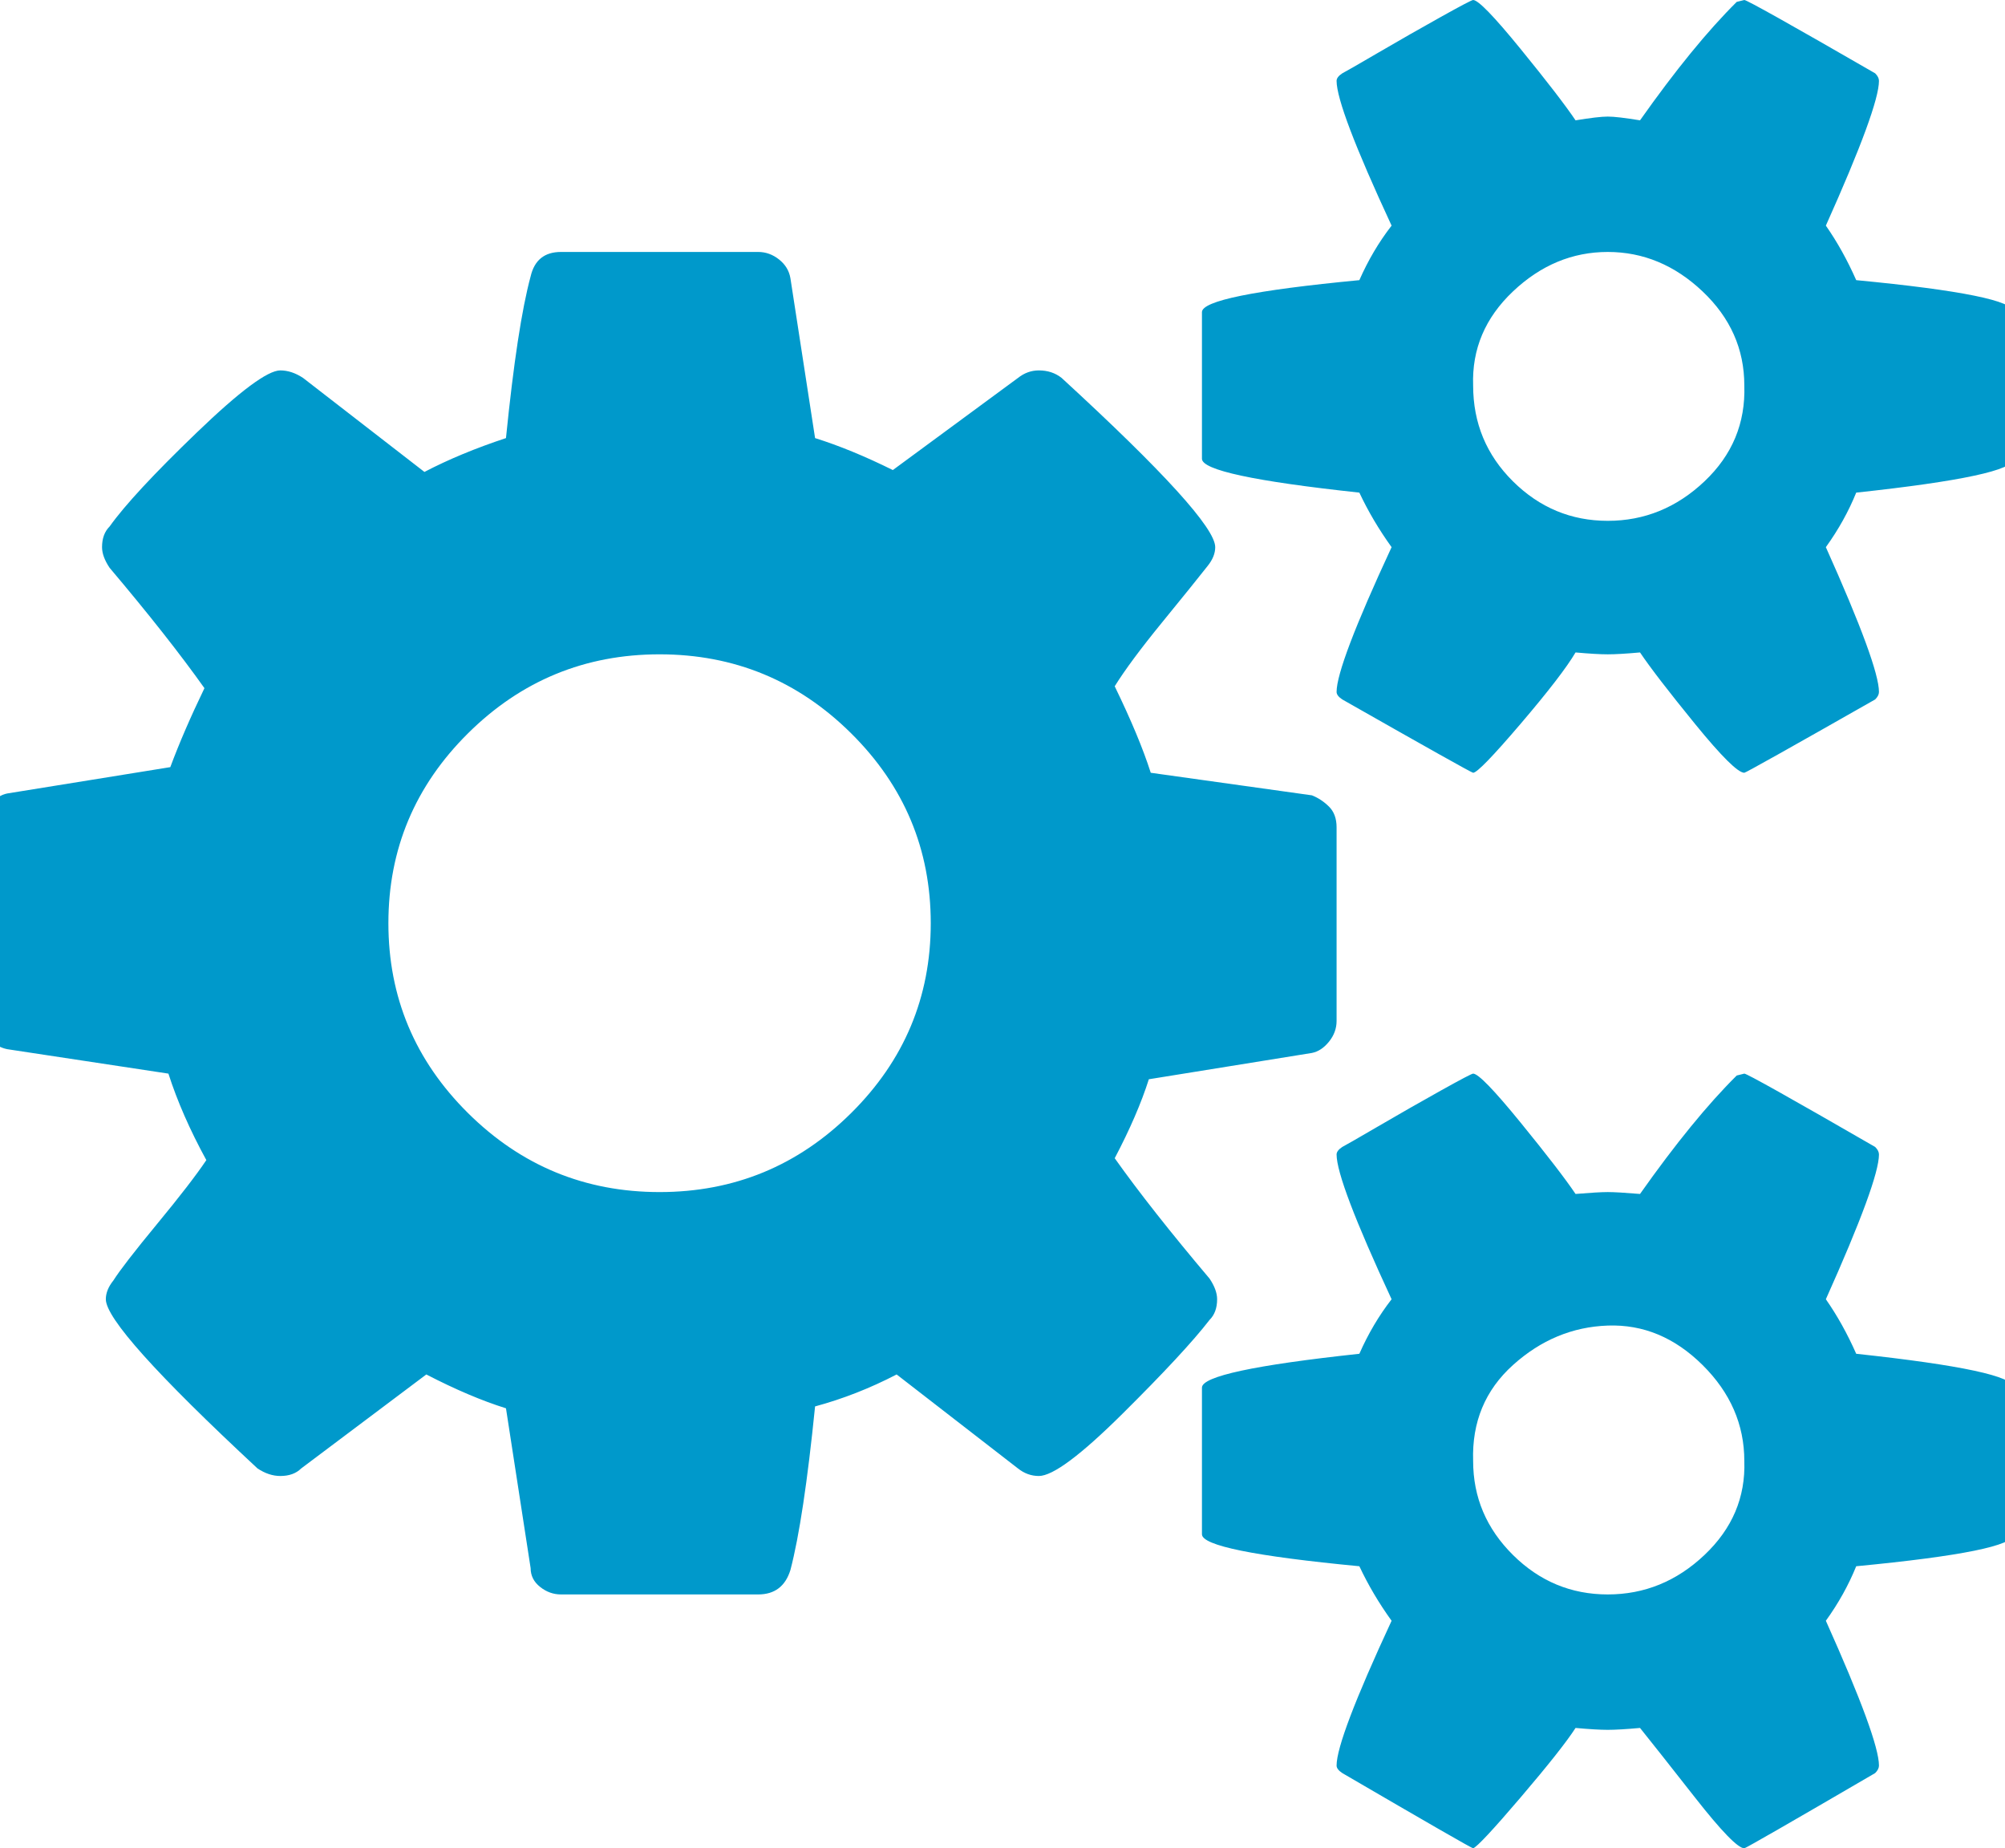 <svg width="115" height="106" viewBox="0 0 115 106" fill="none" xmlns="http://www.w3.org/2000/svg">
<g clip-path="url(#clip0_251_1076)">
<path d="M53.385 52.946C53.385 48.705 51.863 45.074 48.817 42.055C45.771 39.036 42.109 37.526 37.831 37.526C33.553 37.526 29.891 39.036 26.845 42.055C23.8 45.074 22.277 48.705 22.277 52.946C22.277 57.188 23.8 60.818 26.845 63.837C29.891 66.857 33.553 68.366 37.831 68.366C42.109 68.366 45.771 66.857 48.817 63.837C51.863 60.818 53.385 57.188 53.385 52.946ZM100.048 83.786C100.048 81.702 99.25 79.868 97.655 78.287C96.06 76.705 94.247 75.951 92.217 76.022C90.186 76.094 88.373 76.849 86.778 78.287C85.183 79.725 84.421 81.558 84.494 83.786C84.494 85.871 85.255 87.668 86.778 89.178C88.301 90.688 90.114 91.442 92.217 91.442C94.32 91.442 96.169 90.688 97.764 89.178C99.359 87.668 100.121 85.871 100.048 83.786ZM100.048 22.106C100.048 20.021 99.25 18.224 97.655 16.714C96.06 15.204 94.247 14.45 92.217 14.45C90.186 14.45 88.373 15.204 86.778 16.714C85.183 18.224 84.421 20.021 84.494 22.106C84.494 24.262 85.255 26.096 86.778 27.605C88.301 29.115 90.114 29.87 92.217 29.87C94.32 29.87 96.169 29.115 97.764 27.605C99.359 26.096 100.121 24.262 100.048 22.106ZM76.662 47.447V58.553C76.662 58.985 76.517 59.38 76.227 59.74C75.937 60.099 75.611 60.315 75.248 60.387L65.894 61.896C65.459 63.262 64.806 64.772 63.936 66.425C65.314 68.366 67.127 70.667 69.375 73.327C69.665 73.758 69.81 74.153 69.81 74.513C69.81 75.016 69.665 75.411 69.375 75.699C68.432 76.921 66.764 78.718 64.371 81.091C61.978 83.463 60.383 84.649 59.585 84.649C59.15 84.649 58.751 84.505 58.389 84.218L51.428 78.826C49.905 79.617 48.346 80.228 46.75 80.659C46.315 84.972 45.844 88.1 45.336 90.041C45.046 90.975 44.43 91.442 43.487 91.442H32.175C31.74 91.442 31.341 91.299 30.979 91.011C30.616 90.724 30.435 90.364 30.435 89.933L29.021 80.767C27.643 80.336 26.12 79.689 24.452 78.826L17.273 84.218C16.983 84.505 16.585 84.649 16.077 84.649C15.642 84.649 15.207 84.505 14.772 84.218C8.971 78.826 6.07 75.591 6.07 74.513C6.07 74.153 6.215 73.794 6.505 73.434C6.868 72.859 7.702 71.781 9.007 70.199C10.312 68.618 11.255 67.396 11.835 66.533C10.892 64.808 10.167 63.154 9.66 61.573L0.414 60.171C0.051 60.099 -0.275 59.919 -0.565 59.632C-0.855 59.344 -1 58.949 -1 58.446V47.339C-1 46.907 -0.855 46.512 -0.565 46.153C-0.275 45.793 0.051 45.578 0.414 45.506L9.768 43.996C10.276 42.63 10.928 41.12 11.726 39.467C10.348 37.526 8.536 35.225 6.288 32.566C5.998 32.134 5.853 31.739 5.853 31.38C5.853 30.876 5.998 30.481 6.288 30.193C7.158 28.971 8.826 27.174 11.291 24.802C13.757 22.429 15.352 21.243 16.077 21.243C16.512 21.243 16.947 21.387 17.382 21.674L24.344 27.066C25.721 26.347 27.28 25.7 29.021 25.125C29.456 20.812 29.927 17.721 30.435 15.851C30.652 14.917 31.232 14.45 32.175 14.45H43.487C43.922 14.45 44.321 14.593 44.684 14.881C45.046 15.168 45.264 15.528 45.336 15.959L46.75 25.125C48.128 25.556 49.615 26.168 51.21 26.958L58.389 21.674C58.751 21.387 59.15 21.243 59.585 21.243C60.093 21.243 60.528 21.387 60.891 21.674C66.764 27.066 69.701 30.301 69.701 31.38C69.701 31.739 69.556 32.098 69.266 32.458C68.758 33.105 67.888 34.183 66.655 35.693C65.423 37.202 64.516 38.425 63.936 39.359C64.879 41.3 65.568 42.953 66.003 44.319L75.248 45.613C75.611 45.757 75.937 45.973 76.227 46.26C76.517 46.548 76.662 46.943 76.662 47.447ZM115.494 79.581V87.992C115.494 88.639 112.484 89.25 106.466 89.825C106.03 90.903 105.45 91.946 104.725 92.952C106.756 97.481 107.771 100.249 107.771 101.255C107.771 101.399 107.698 101.543 107.553 101.687C102.622 104.562 100.121 106 100.048 106C99.686 106 98.743 105.03 97.22 103.089C95.697 101.148 94.646 99.818 94.066 99.099C93.268 99.171 92.652 99.207 92.217 99.207C91.781 99.207 91.165 99.171 90.368 99.099C89.86 99.889 88.808 101.219 87.213 103.089C85.618 104.958 84.711 105.928 84.494 106C84.421 106 81.92 104.562 76.989 101.687C76.771 101.543 76.662 101.399 76.662 101.255C76.662 100.249 77.714 97.481 79.817 92.952C79.091 91.946 78.475 90.903 77.968 89.825C71.949 89.25 68.94 88.639 68.94 87.992V79.581C68.94 78.934 71.949 78.287 77.968 77.64C78.475 76.49 79.091 75.447 79.817 74.513C77.714 69.984 76.662 67.216 76.662 66.21C76.662 66.066 76.771 65.922 76.989 65.778C77.134 65.706 77.823 65.311 79.055 64.592C80.288 63.873 81.484 63.19 82.645 62.543C83.805 61.896 84.421 61.573 84.494 61.573C84.784 61.573 85.69 62.507 87.213 64.376C88.736 66.246 89.787 67.611 90.368 68.474C91.238 68.402 91.854 68.366 92.217 68.366C92.579 68.366 93.195 68.402 94.066 68.474C96.096 65.599 97.945 63.334 99.613 61.681L100.048 61.573C100.193 61.573 102.695 62.975 107.553 65.778C107.698 65.922 107.771 66.066 107.771 66.21C107.771 67.216 106.756 69.984 104.725 74.513C105.378 75.447 105.958 76.49 106.466 77.64C112.484 78.287 115.494 78.934 115.494 79.581ZM115.494 17.9V26.311C115.494 26.958 112.484 27.605 106.466 28.252C106.03 29.331 105.45 30.373 104.725 31.38C106.756 35.908 107.771 38.676 107.771 39.683C107.771 39.826 107.698 39.97 107.553 40.114C102.622 42.918 100.121 44.319 100.048 44.319C99.686 44.319 98.743 43.385 97.22 41.516C95.697 39.647 94.646 38.281 94.066 37.418C93.268 37.49 92.652 37.526 92.217 37.526C91.781 37.526 91.165 37.49 90.368 37.418C89.86 38.281 88.808 39.647 87.213 41.516C85.618 43.385 84.711 44.319 84.494 44.319C84.421 44.319 81.92 42.918 76.989 40.114C76.771 39.97 76.662 39.826 76.662 39.683C76.662 38.676 77.714 35.908 79.817 31.38C79.091 30.373 78.475 29.331 77.968 28.252C71.949 27.605 68.94 26.958 68.94 26.311V17.9C68.94 17.253 71.949 16.642 77.968 16.067C78.475 14.917 79.091 13.874 79.817 12.94C77.714 8.411 76.662 5.643 76.662 4.637C76.662 4.493 76.771 4.349 76.989 4.205C77.134 4.134 77.823 3.738 79.055 3.019C80.288 2.3 81.484 1.617 82.645 0.97C83.805 0.323 84.421 0 84.494 0C84.784 0 85.69 0.935 87.213 2.804C88.736 4.673 89.787 6.039 90.368 6.901C91.238 6.758 91.854 6.686 92.217 6.686C92.579 6.686 93.195 6.758 94.066 6.901C96.096 4.026 97.945 1.761 99.613 0.108L100.048 0C100.193 0 102.695 1.402 107.553 4.205C107.698 4.349 107.771 4.493 107.771 4.637C107.771 5.643 106.756 8.411 104.725 12.94C105.378 13.874 105.958 14.917 106.466 16.067C112.484 16.642 115.494 17.253 115.494 17.9Z" fill="#0099CB"/>
</g>
<defs>
<clipPath id="clip0_251_1076">
<rect width="115" height="106" fill="white"/>
</clipPath>
</defs>
</svg>
